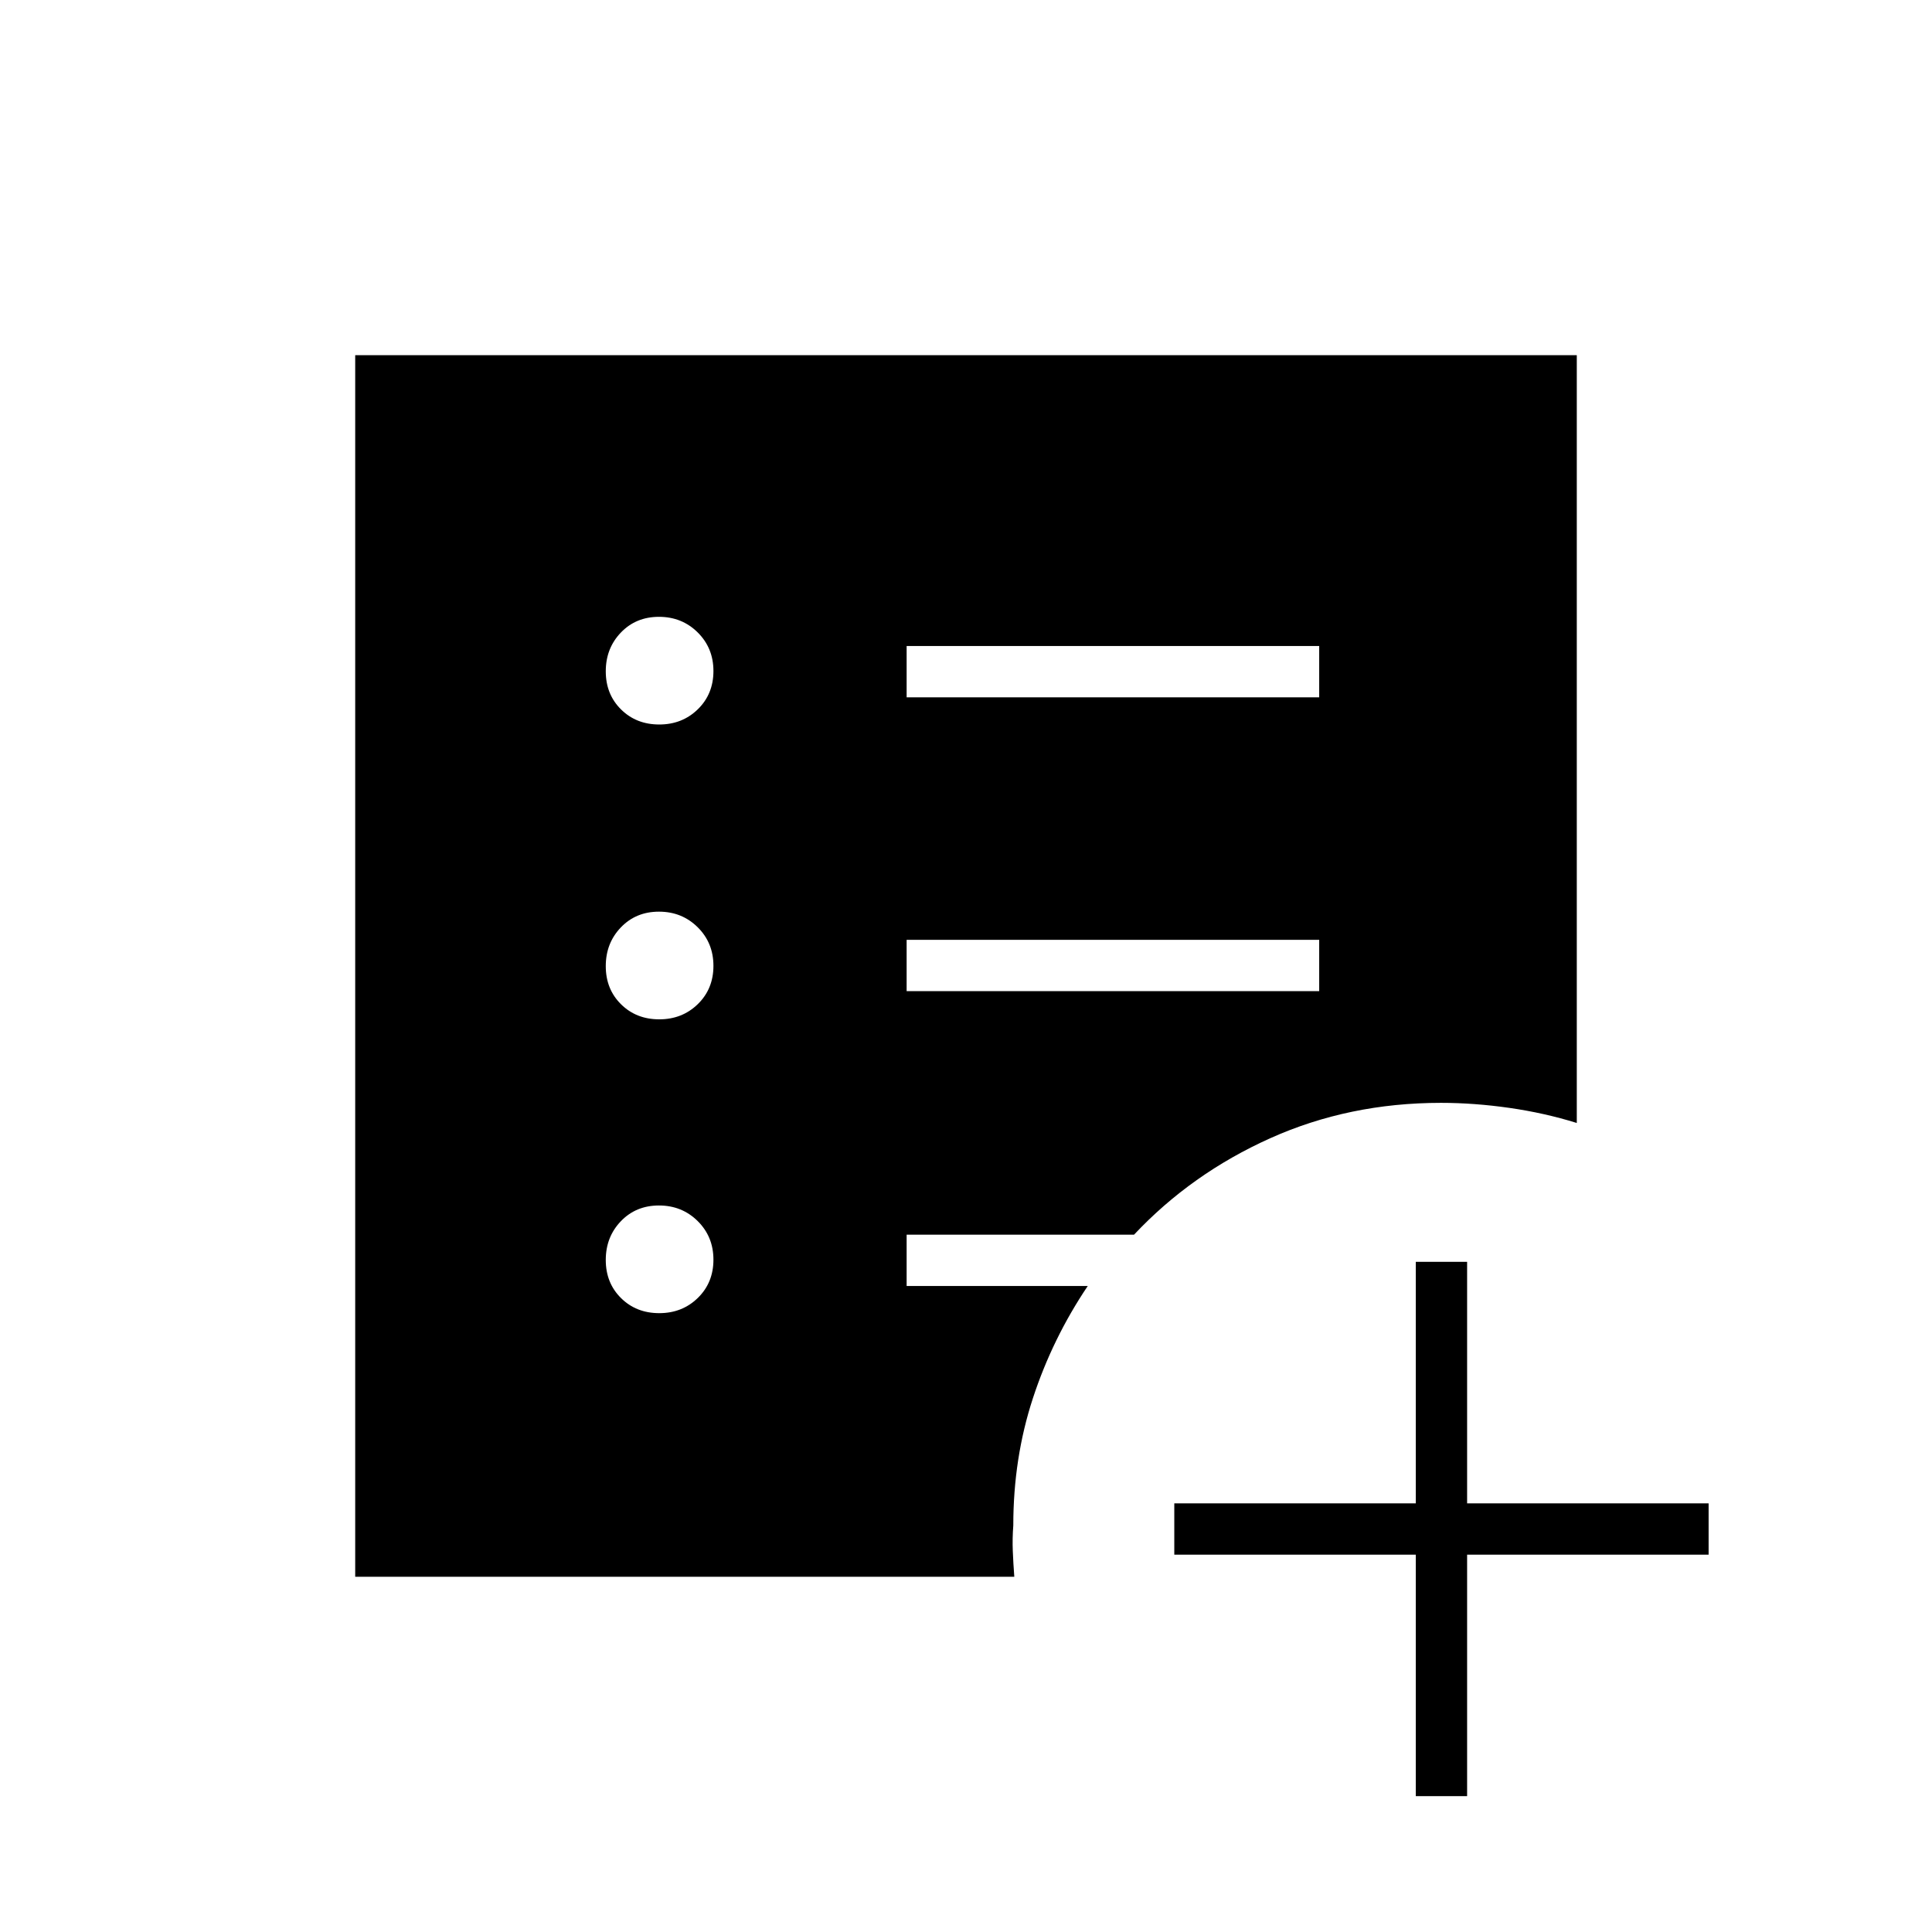 <svg xmlns="http://www.w3.org/2000/svg" height="24" viewBox="0 -960 960 960" width="24"><path d="M703.5-67.5v-120h-120V-213h120v-120H729v120h120v25.5H729v120h-25.5Zm-375.93-240q11.43 0 19.18-7.57t7.75-19q0-11.43-7.82-19.18T327.43-361q-11.43 0-18.93 7.82t-7.5 19.25q0 11.43 7.57 18.93t19 7.5Zm0-146q11.43 0 19.18-7.57t7.75-19q0-11.43-7.82-19.18T327.43-507q-11.43 0-18.93 7.82t-7.5 19.25q0 11.43 7.57 18.93t19 7.5Zm0-146.5q11.43 0 19.18-7.57t7.75-19q0-11.43-7.82-19.18t-19.25-7.75q-11.43 0-18.93 7.82t-7.5 19.25q0 11.43 7.57 18.93t19 7.5ZM450.5-467.5h205V-493h-205v25.5Zm0-146h205V-639h-205v25.5Zm-274 437v-607h607V-402q-16.07-5-33.53-7.5Q732.5-412 716-412q-45.69 0-84.84 17.59Q592-376.82 563.5-346.5h-113v25.5h90q-17.5 26-27.25 55.75T503.5-202q-.5 6.5-.25 12.67.25 6.16.75 12.83H176.5Z"/></svg>